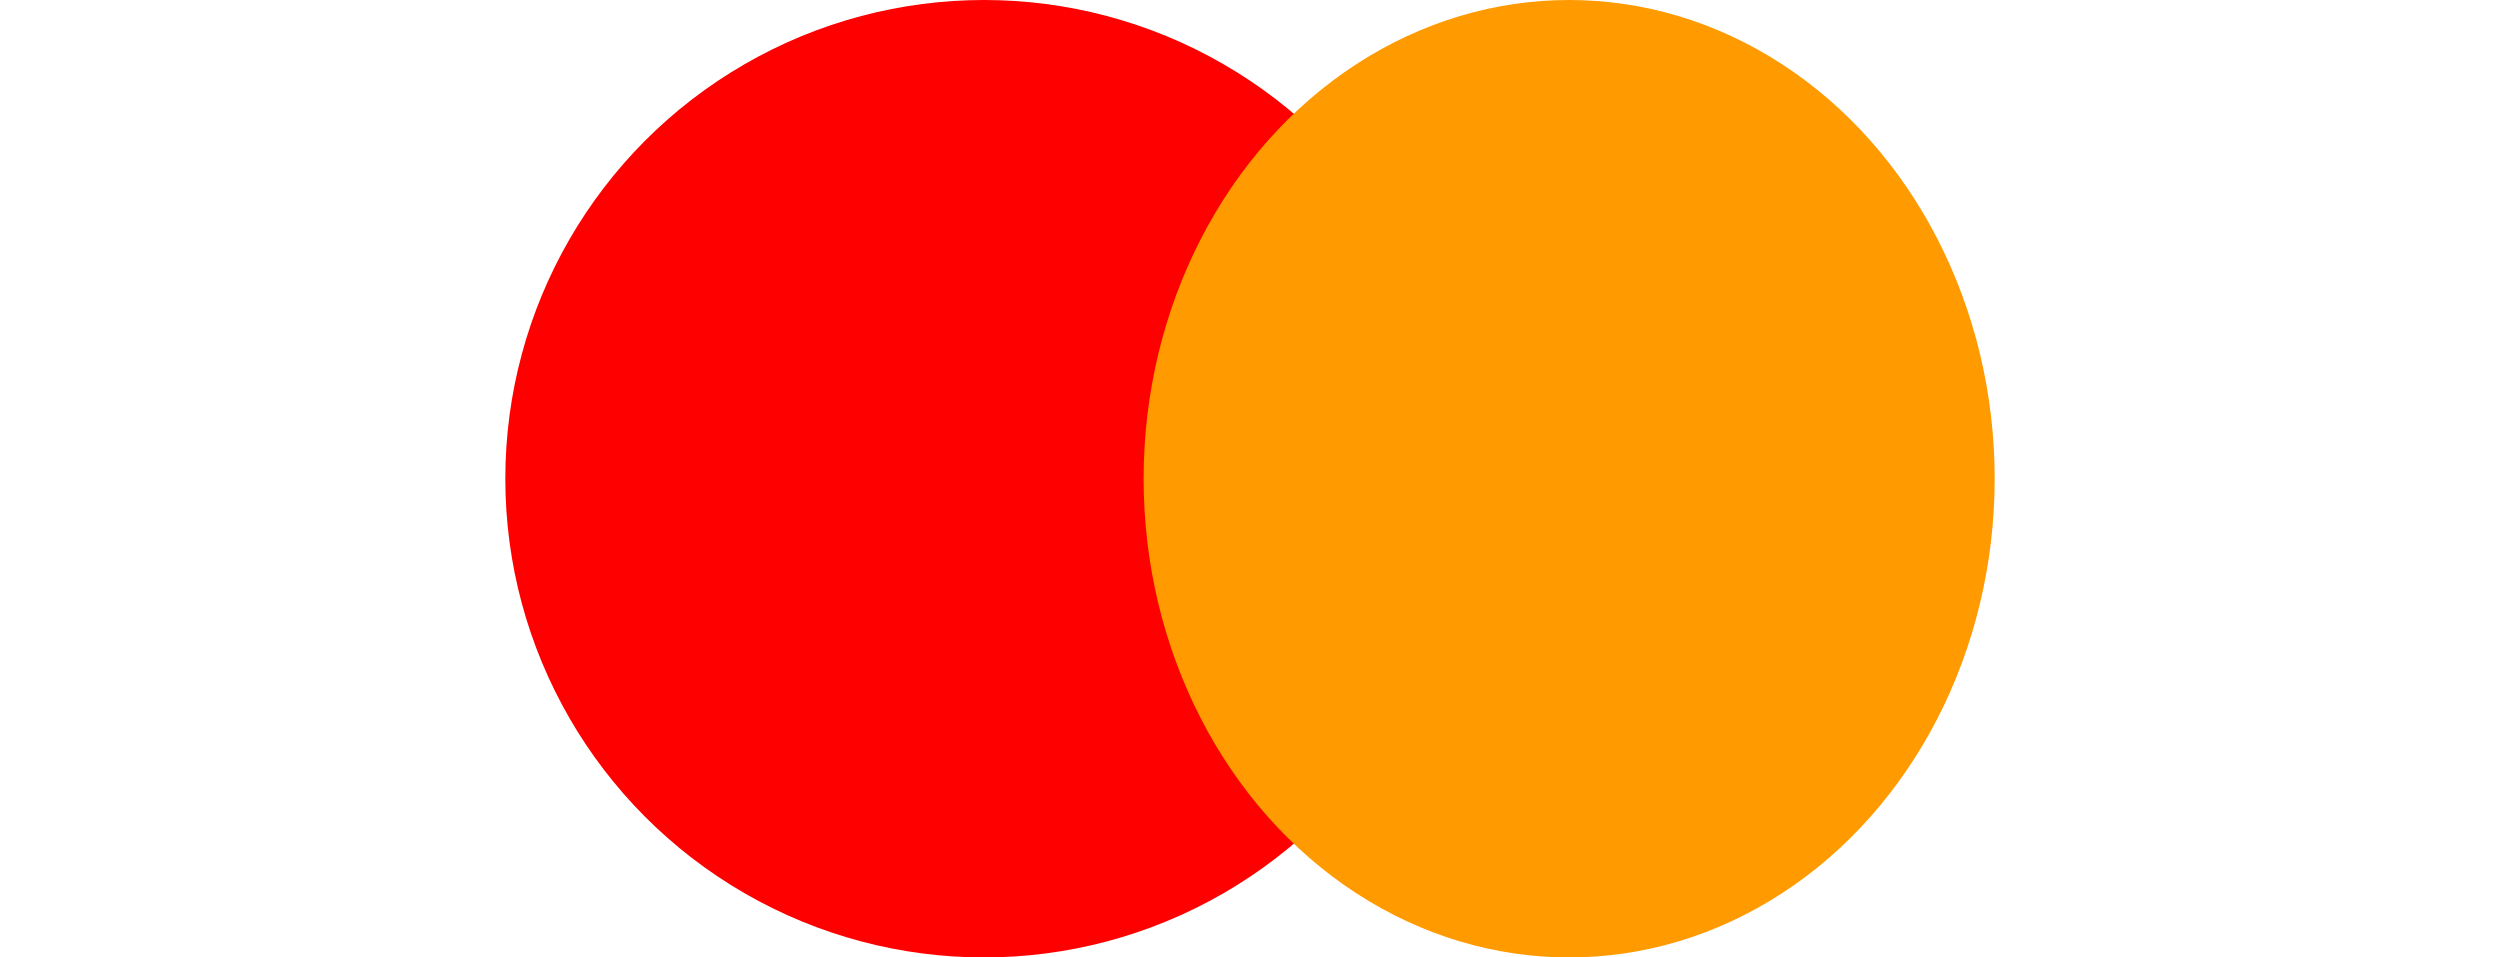 <svg xmlns="http://www.w3.org/2000/svg" width="47" height="18" viewBox="0 0 28 18">
  <g id="Group_4182" data-name="Group 4182" transform="translate(0.172 0.181)">
    <circle id="Ellipse_282" data-name="Ellipse 282" cx="9" cy="9" r="9" transform="translate(-0.172 -0.181)" fill="red"/>
    <ellipse id="Ellipse_283" data-name="Ellipse 283" cx="8" cy="9" rx="8" ry="9" transform="translate(11.828 -0.181)" fill="#ff9a00"/>
  </g>
</svg>